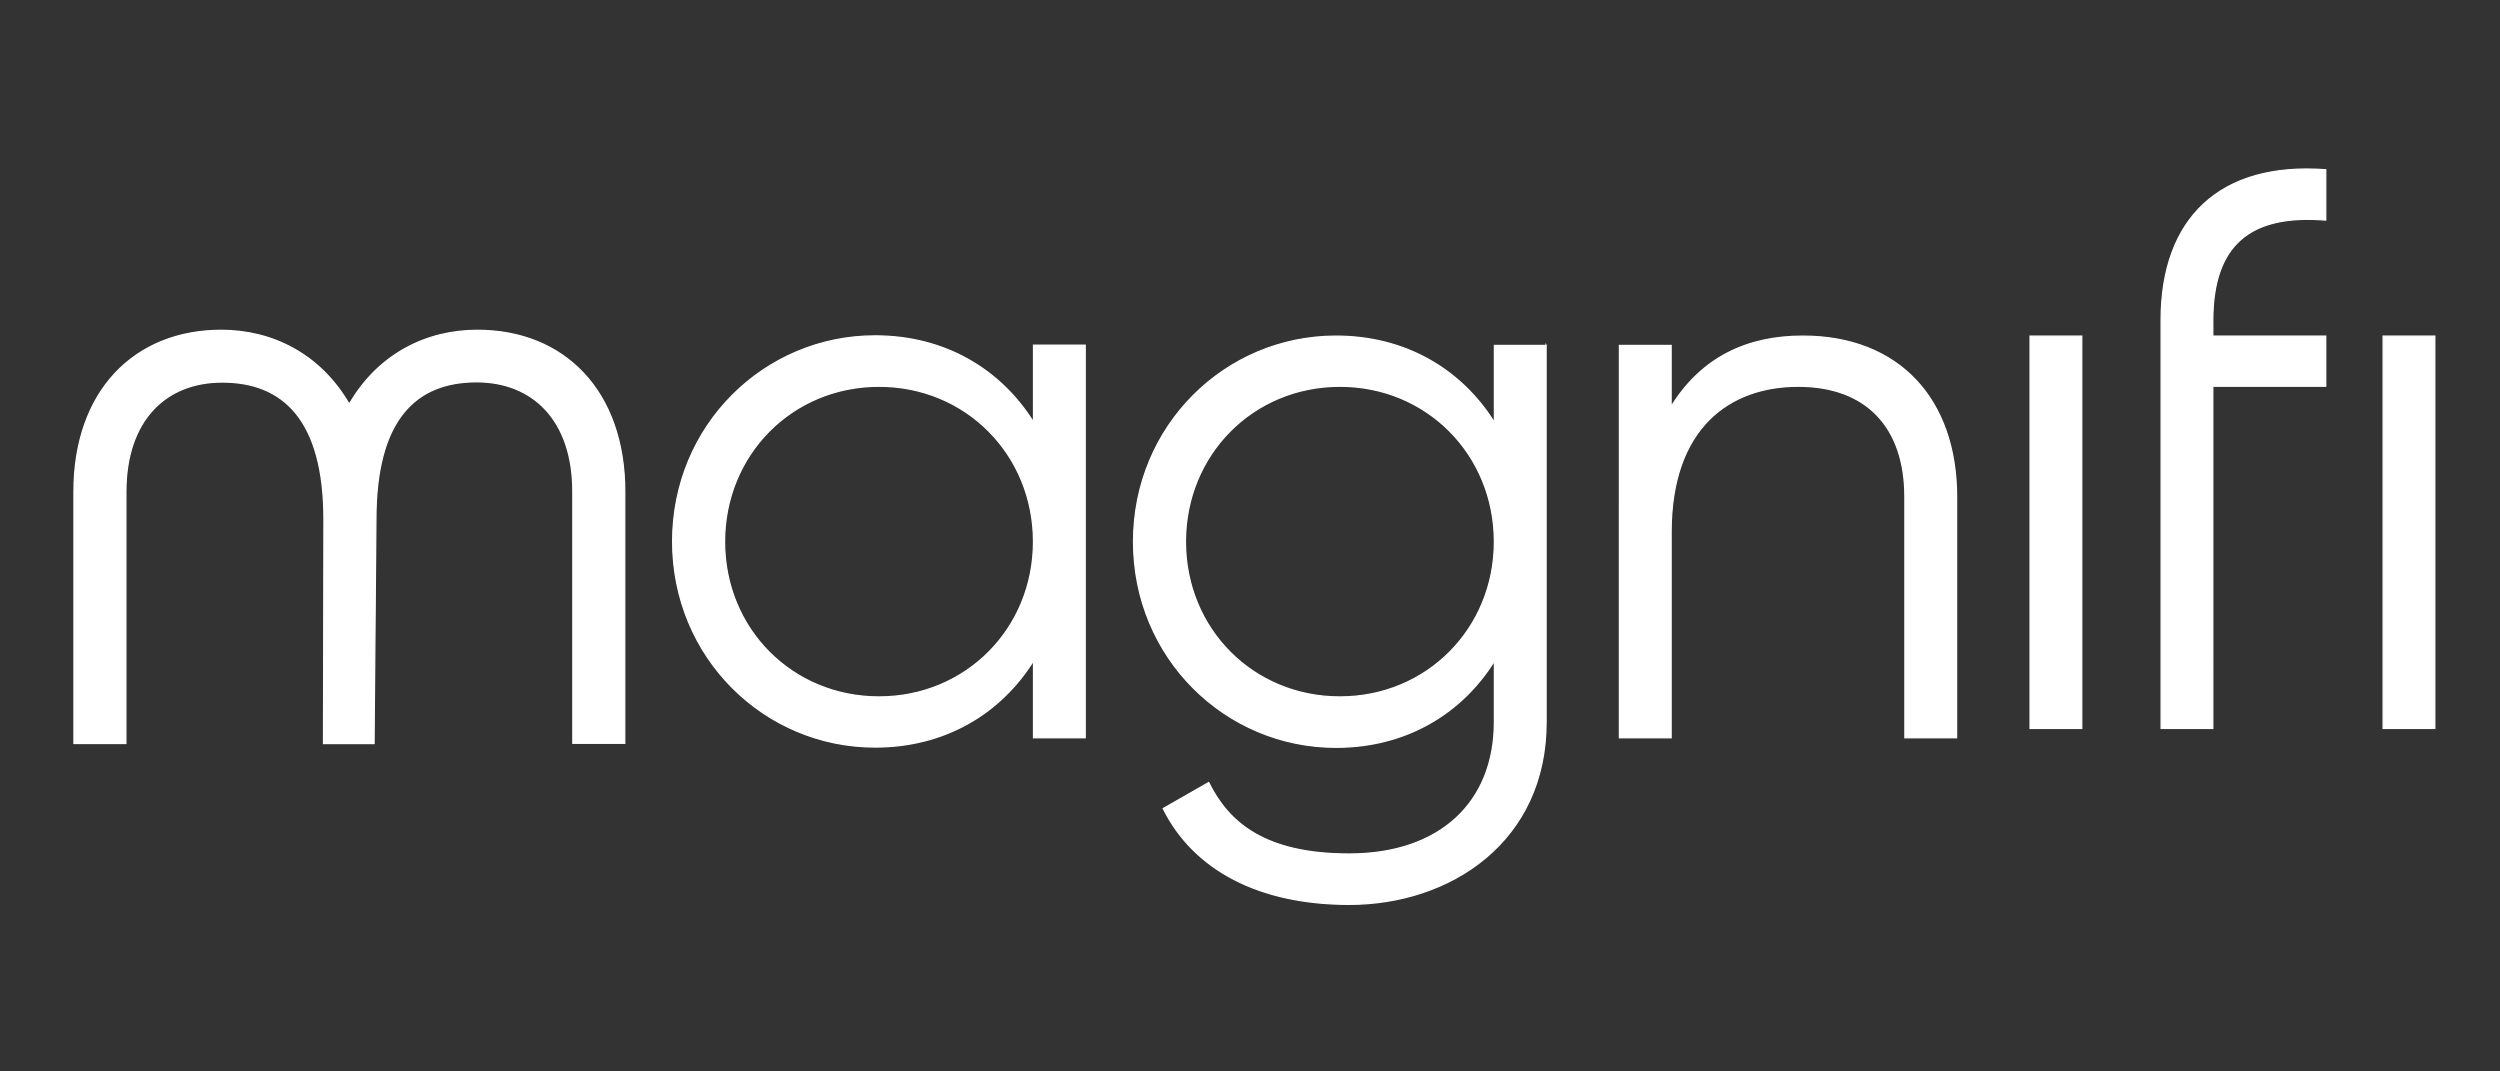 <svg xmlns="http://www.w3.org/2000/svg" width="98" height="42" fill="none"><rect width="100%" height="100%" fill="#333333" stroke="none"/><g fill="#fff" stroke="#fff" stroke-miterlimit="10" stroke-width=".049" clip-path="url(#a)"><path d="M42.54 13.54v15.38H40.513v-3.02c-1.291 2.065-3.473 3.384-6.209 3.384-4.337 0-7.937-3.511-7.937-8.059 0-4.548 3.6-8.059 7.937-8.059 2.736 0 4.918 1.319 6.209 3.384v-3.02h2.027v.009Zm-2.027 7.695c0-3.42-2.646-6.094-6.055-6.094-3.409 0-6.055 2.674-6.055 6.094 0 3.42 2.646 6.085 6.055 6.085 3.409 0 6.055-2.674 6.055-6.085ZM60.607 13.54v14.771c0 4.675-3.755 7.14-7.718 7.14-3.537 0-6.091-1.355-7.291-3.756l1.782-1.019c.773 1.564 2.182 2.801 5.509 2.801 3.564 0 5.691-2.028 5.691-5.166v-2.401c-1.291 2.065-3.473 3.384-6.209 3.384-4.337 0-7.937-3.511-7.937-8.059 0-4.548 3.6-8.059 7.937-8.059 2.736 0 4.918 1.319 6.209 3.384v-3.02h2.027Zm-2.027 7.695c0-3.42-2.646-6.094-6.055-6.094-3.409 0-6.055 2.674-6.055 6.094 0 3.42 2.646 6.085 6.055 6.085 3.409 0 6.055-2.674 6.055-6.085ZM76.699 19.479V28.92h-2.027v-9.441c0-2.738-1.509-4.338-4.182-4.338-2.673 0-4.982 1.601-4.982 5.721V28.92h-2.027V13.54h2.027v2.401c1.2-1.937 2.982-2.765 5.164-2.765 3.755 0 6.027 2.465 6.027 6.303ZM79.578 13.176h2.027v15.38h-2.027V13.176ZM93.418 13.176h2.027v15.38H93.418V13.176ZM91.17 8.627V6.654c-4.155-.309-6.455 1.91-6.455 5.903v15.999h2.027V15.14h4.427V13.175h-4.427v-.609c0-2.956 1.446-4.184 4.427-3.938ZM18.708 12.948c-1.982 0-3.864.919-5.009 2.883 0 0 0-.009-.009-.018 0 0 0 .009-.009.018-1.145-1.965-3.027-2.883-5.009-2.883-3.391 0-5.773 2.374-5.773 6.33v9.868H4.935v-9.868c0-2.82 1.573-4.302 3.773-4.302 2.382 0 3.991 1.464 3.991 5.385l-.018 8.786h1.982l.073-8.795c0-3.92 1.564-5.385 3.946-5.385 2.191 0 3.773 1.483 3.773 4.302v9.868h2.036v-9.859c0-3.957-2.382-6.33-5.773-6.33h-.009Z"/></g><defs><clipPath id="a"><path fill="#fff" d="M2.578 6.308h93.038v29.962H2.578z"/></clipPath></defs></svg>